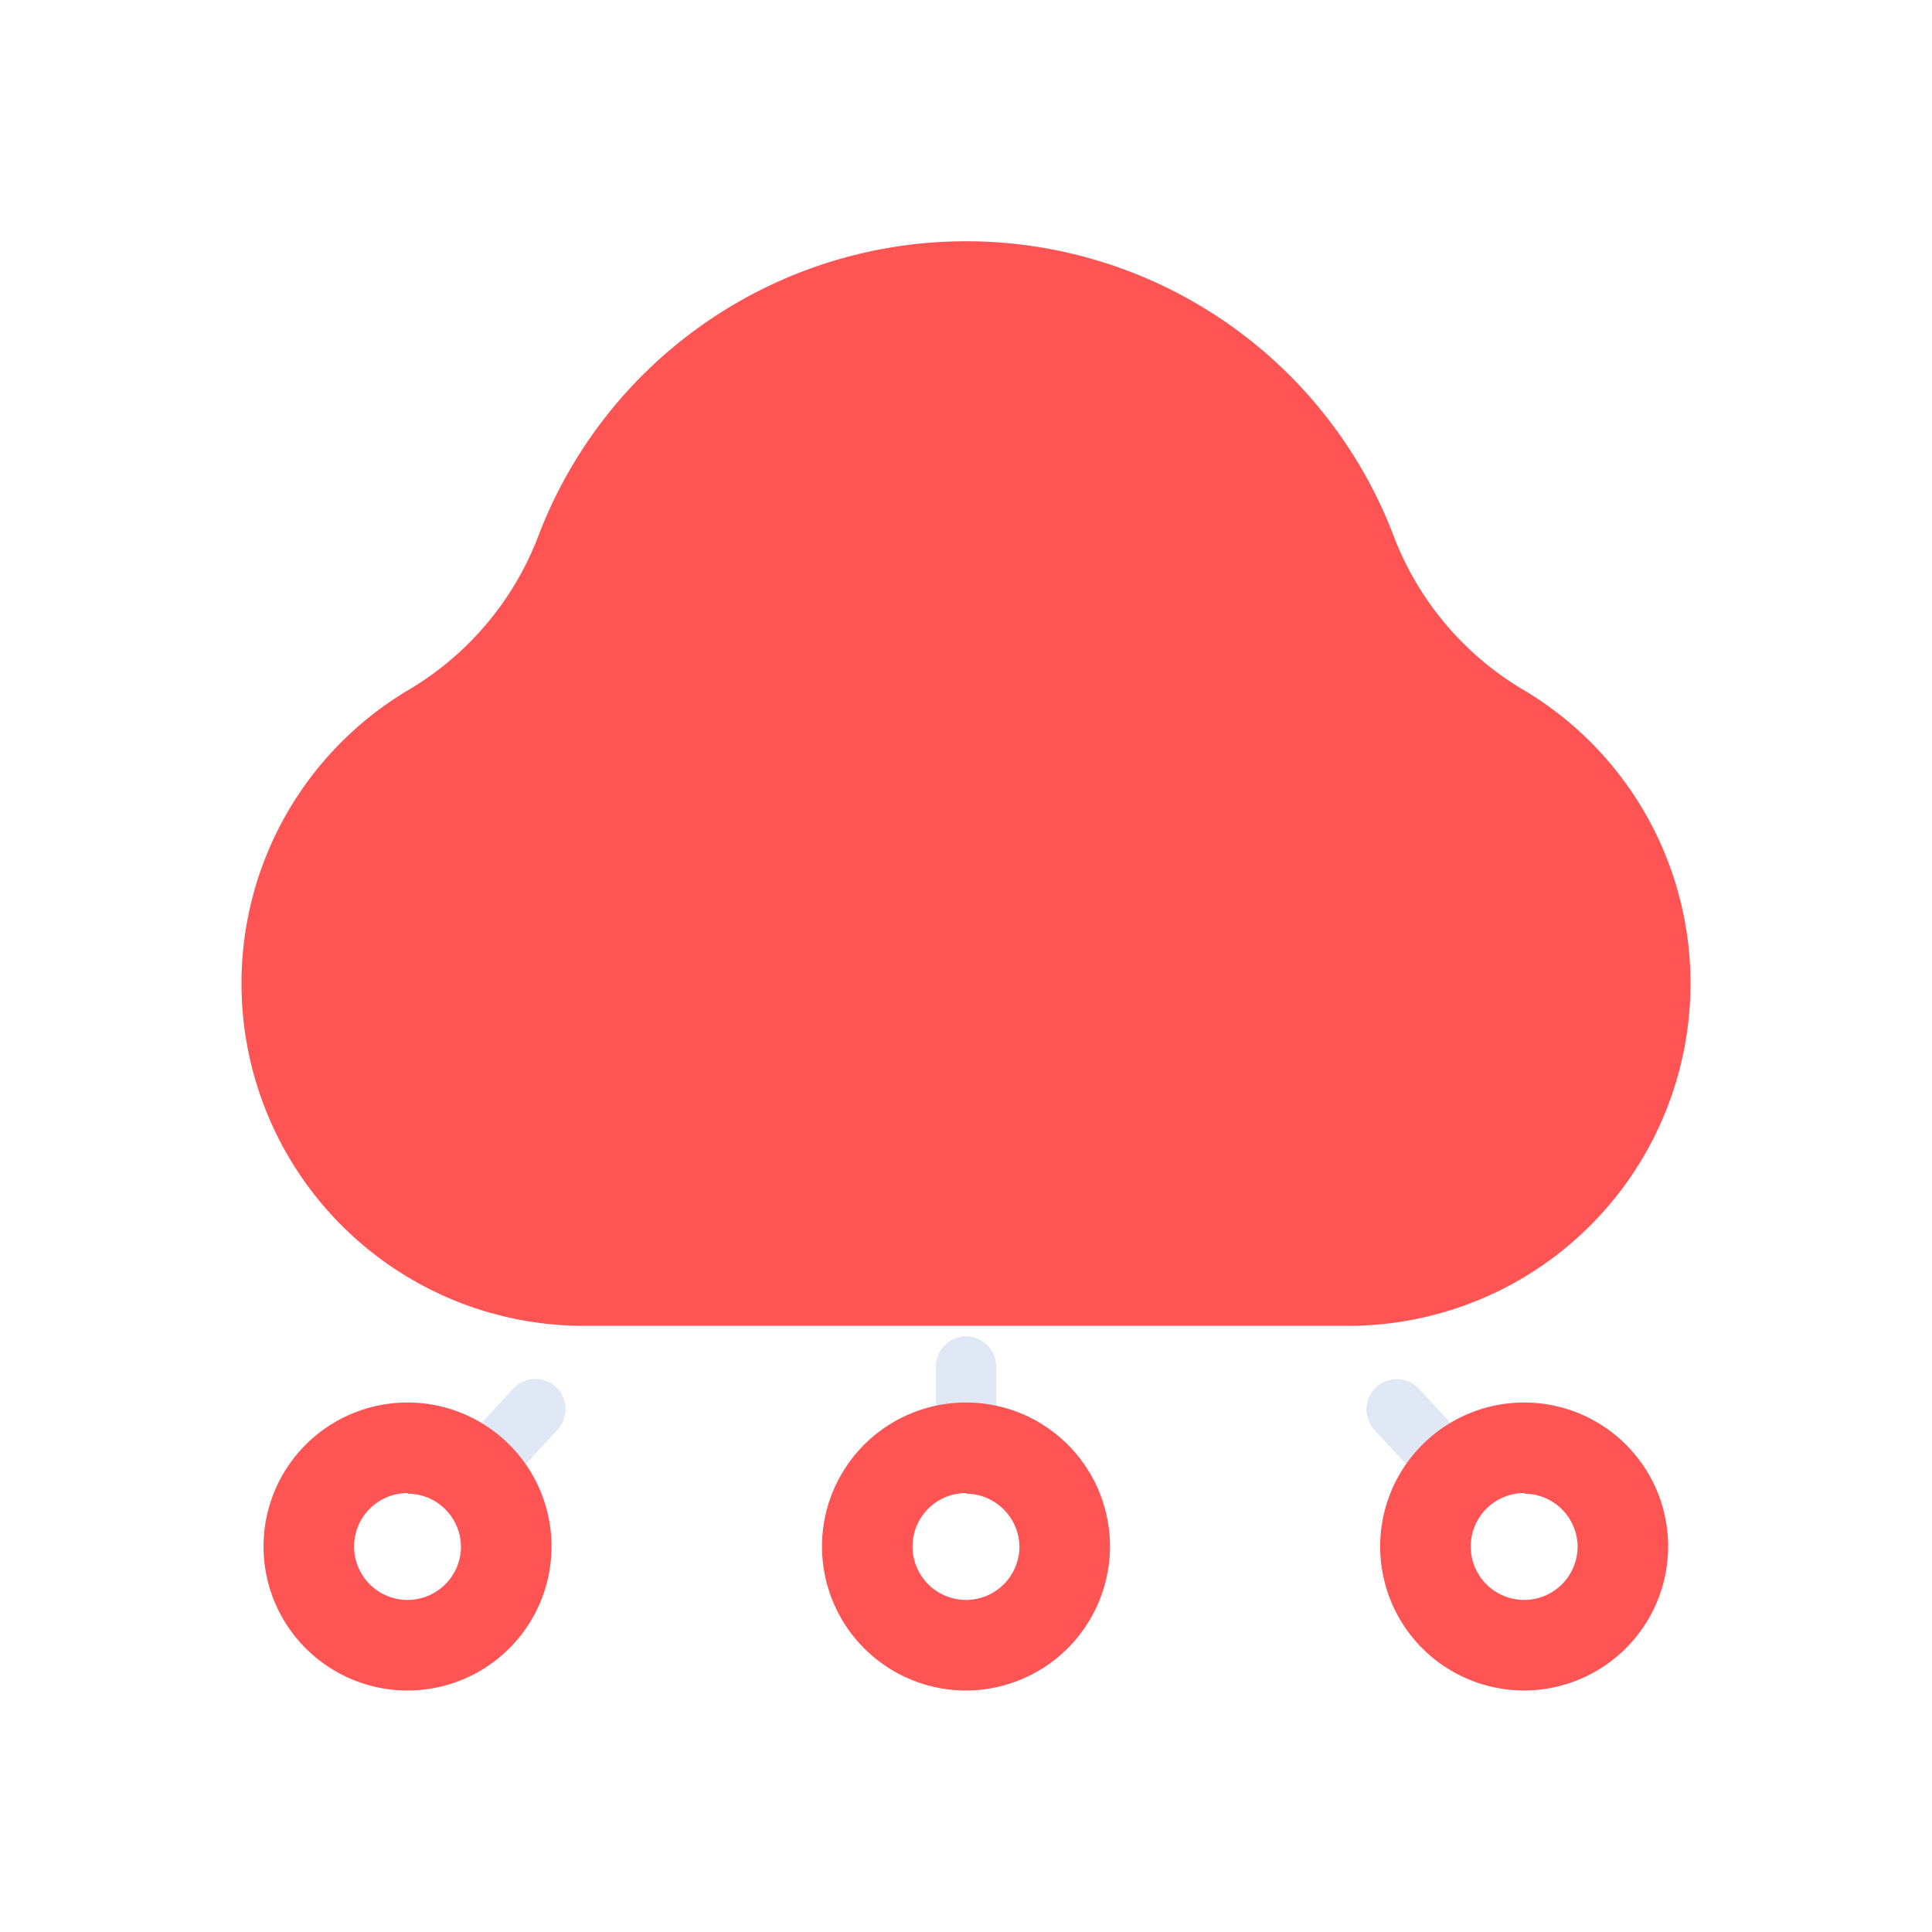 <svg id="Layer_1" data-name="Layer 1" xmlns="http://www.w3.org/2000/svg" viewBox="0 0 64 64"><defs><style>.cls-1{fill:#ff5454;}.cls-2{fill:#dfe8f4;}</style></defs><title>marketing, content marketing, digital marketing, strategy, distribution, cloud</title><path class="cls-1" d="M50.46,22.85a10.1,10.1,0,0,1-4.28-5.06,15.16,15.16,0,0,0-28.36,0,10.1,10.1,0,0,1-4.28,5.06A11.3,11.3,0,0,0,8,32.58H8A11.34,11.34,0,0,0,19.33,43.92H44.67A11.34,11.34,0,0,0,56,32.58h0A11.3,11.3,0,0,0,50.46,22.85Z"/><path class="cls-2" d="M32,49.13a1,1,0,0,1-1-1V45.27a1,1,0,0,1,2,0v2.86A1,1,0,0,1,32,49.13Z"/><path class="cls-1" d="M32,56a4.77,4.77,0,1,1,4.77-4.77A4.78,4.78,0,0,1,32,56Zm0-6.54a1.77,1.77,0,1,0,1.77,1.77A1.78,1.78,0,0,0,32,49.48Z"/><path class="cls-2" d="M15.73,49.86a1,1,0,0,1-.68-.27A1,1,0,0,1,15,48.18L17,46a1,1,0,0,1,1.47,1.36l-2,2.16A1,1,0,0,1,15.73,49.86Z"/><path class="cls-1" d="M13.5,56a4.77,4.77,0,1,1,4.77-4.77A4.77,4.77,0,0,1,13.5,56Zm0-6.54a1.77,1.77,0,1,0,1.77,1.77A1.77,1.77,0,0,0,13.5,49.48Z"/><path class="cls-2" d="M48.27,49.86a1,1,0,0,1-.73-.32l-2-2.16A1,1,0,0,1,47,46l2,2.16A1,1,0,0,1,49,49.59,1,1,0,0,1,48.27,49.86Z"/><path class="cls-1" d="M50.5,56a4.77,4.77,0,1,1,4.76-4.77A4.78,4.78,0,0,1,50.5,56Zm0-6.54a1.77,1.77,0,1,0,1.76,1.77A1.77,1.77,0,0,0,50.5,49.48Z"/></svg>